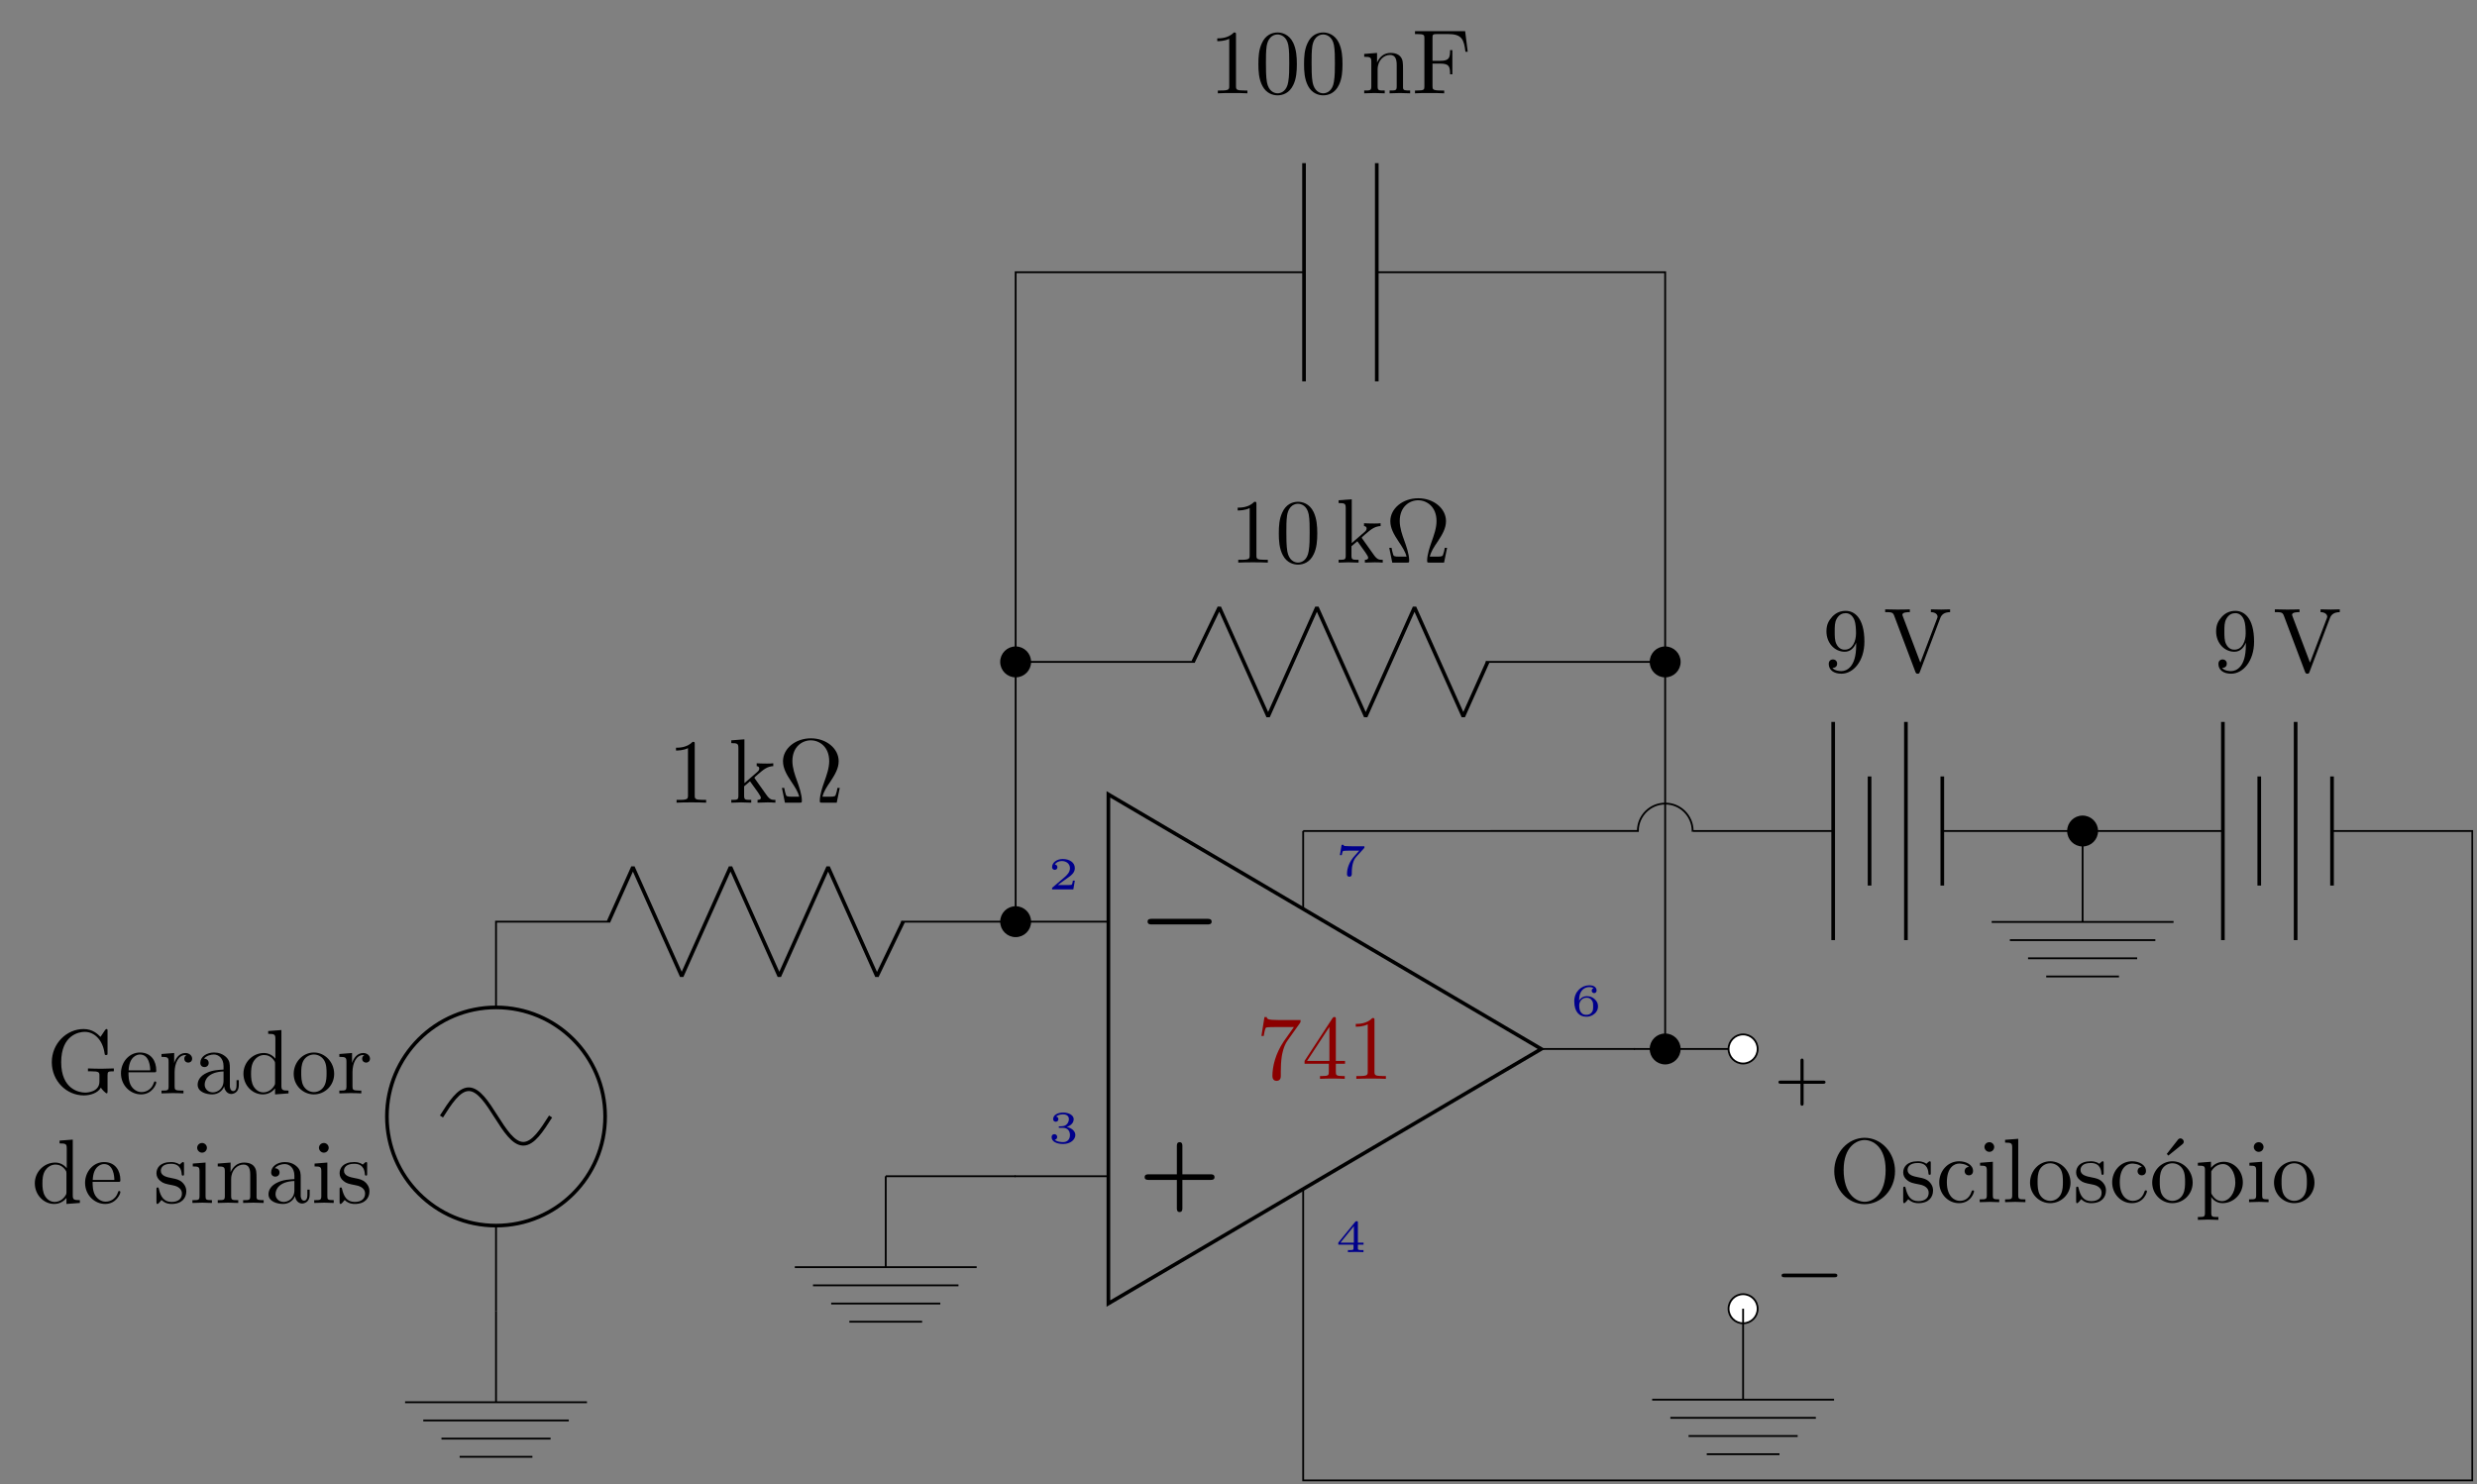 <?xml version="1.0" encoding="UTF-8"?>
<svg xmlns="http://www.w3.org/2000/svg" xmlns:xlink="http://www.w3.org/1999/xlink" width="539.431pt" height="323.319pt" viewBox="0 0 539.431 323.319" version="1.2">
<rect x="0" y="0" width="539.431" height="323.319" fill="#808080" stroke="none"/>
<defs>
<g>
<symbol overflow="visible" id="glyph0-0">
<path style="stroke:none;" d=""/>
</symbol>
<symbol overflow="visible" id="glyph0-1">
<path style="stroke:none;" d="M 15.859 -4.969 C 15.859 -5.594 15.281 -5.594 14.953 -5.594 L 2.797 -5.594 C 2.5 -5.594 1.906 -5.594 1.906 -5 C 1.906 -4.375 2.484 -4.375 2.797 -4.375 L 14.953 -4.375 C 15.25 -4.375 15.859 -4.375 15.859 -4.969 Z M 15.859 -4.969 "/>
</symbol>
<symbol overflow="visible" id="glyph1-0">
<path style="stroke:none;" d=""/>
</symbol>
<symbol overflow="visible" id="glyph1-1">
<path style="stroke:none;" d="M 16.484 -4.969 C 16.484 -5.594 15.906 -5.594 15.641 -5.594 L 9.484 -5.594 L 9.484 -11.75 C 9.484 -12 9.484 -12.594 8.891 -12.594 C 8.281 -12.594 8.281 -12.016 8.281 -11.75 L 8.281 -5.594 L 2.125 -5.594 C 1.844 -5.594 1.266 -5.594 1.266 -4.969 C 1.266 -4.375 1.875 -4.375 2.125 -4.375 L 8.281 -4.375 L 8.281 1.797 C 8.281 2.031 8.281 2.625 8.875 2.625 C 9.484 2.625 9.484 2.047 9.484 1.797 L 9.484 -4.375 L 15.641 -4.375 C 15.891 -4.375 16.484 -4.375 16.484 -4.969 Z M 16.484 -4.969 "/>
</symbol>
<symbol overflow="visible" id="glyph2-0">
<path style="stroke:none;" d=""/>
</symbol>
<symbol overflow="visible" id="glyph2-1">
<path style="stroke:none;" d="M 8.328 0 L 8.328 -0.609 L 7.703 -0.609 C 5.906 -0.609 5.844 -0.828 5.844 -1.578 L 5.844 -12.734 C 5.844 -13.203 5.844 -13.25 5.391 -13.25 C 4.156 -11.969 2.406 -11.969 1.766 -11.969 L 1.766 -11.359 C 2.172 -11.359 3.344 -11.359 4.375 -11.875 L 4.375 -1.578 C 4.375 -0.859 4.312 -0.609 2.531 -0.609 L 1.891 -0.609 L 1.891 0 C 2.578 -0.062 4.312 -0.062 5.109 -0.062 C 5.906 -0.062 7.641 -0.062 8.328 0 Z M 8.328 0 "/>
</symbol>
<symbol overflow="visible" id="glyph2-2">
<path style="stroke:none;" d="M 10.172 0 L 10.172 -0.609 C 9.422 -0.609 8.984 -0.609 8.234 -1.672 L 5.703 -5.234 C 5.688 -5.266 5.594 -5.391 5.594 -5.453 C 5.594 -5.531 7 -6.719 7.203 -6.875 C 8.453 -7.891 9.281 -7.938 9.703 -7.953 L 9.703 -8.578 C 9.125 -8.516 8.875 -8.516 8.312 -8.516 C 7.594 -8.516 6.359 -8.547 6.094 -8.578 L 6.094 -7.953 C 6.469 -7.938 6.656 -7.719 6.656 -7.453 C 6.656 -7.062 6.391 -6.828 6.219 -6.688 L 3.422 -4.25 L 3.422 -13.797 L 0.562 -13.578 L 0.562 -12.969 C 1.953 -12.969 2.109 -12.828 2.109 -11.859 L 2.109 -1.516 C 2.109 -0.609 1.891 -0.609 0.562 -0.609 L 0.562 0 L 2.719 -0.062 L 4.906 0 L 4.906 -0.609 C 3.578 -0.609 3.359 -0.609 3.359 -1.516 L 3.359 -3.562 L 4.641 -4.656 C 6.172 -2.547 7 -1.438 7 -1.078 C 7 -0.703 6.656 -0.609 6.281 -0.609 L 6.281 0 L 8.438 -0.062 C 9.016 -0.062 9.594 -0.047 10.172 0 Z M 10.172 0 "/>
</symbol>
<symbol overflow="visible" id="glyph2-3">
<path style="stroke:none;" d="M 13.469 -3.219 L 12.969 -3.219 C 12.875 -2.703 12.797 -2.25 12.609 -1.766 C 12.516 -1.453 12.453 -1.297 11.297 -1.297 L 9.703 -1.297 C 9.969 -2.406 10.578 -3.359 11.484 -4.672 C 12.406 -6.094 13.234 -7.453 13.234 -9.031 C 13.234 -11.797 10.547 -14.016 7.188 -14.016 C 3.766 -14.016 1.109 -11.75 1.109 -9.031 C 1.109 -7.453 1.922 -6.094 2.859 -4.672 C 3.734 -3.359 4.375 -2.406 4.641 -1.297 L 3.047 -1.297 C 1.891 -1.297 1.828 -1.453 1.734 -1.75 C 1.578 -2.203 1.469 -2.719 1.375 -3.219 L 0.875 -3.219 L 1.531 0 L 4.719 0 C 5.156 0 5.219 0 5.219 -0.422 C 5.219 -1.812 4.594 -3.562 4.141 -4.828 C 3.719 -5.984 3.156 -7.562 3.156 -9.047 C 3.156 -12.234 5.344 -13.578 7.156 -13.578 C 9.062 -13.578 11.172 -12.156 11.172 -9.047 C 11.172 -7.562 10.641 -6.047 10.062 -4.422 C 9.766 -3.578 9.125 -1.797 9.125 -0.422 C 9.125 0 9.188 0 9.641 0 L 12.812 0 Z M 13.469 -3.219 "/>
</symbol>
<symbol overflow="visible" id="glyph2-4">
<path style="stroke:none;" d="M 9.156 -6.359 C 9.156 -7.953 9.047 -9.547 8.359 -11.016 C 7.438 -12.922 5.812 -13.25 4.969 -13.25 C 3.781 -13.25 2.328 -12.734 1.516 -10.875 C 0.875 -9.5 0.781 -7.953 0.781 -6.359 C 0.781 -4.875 0.859 -3.078 1.672 -1.578 C 2.531 0.047 3.984 0.438 4.953 0.438 C 6.031 0.438 7.531 0.016 8.406 -1.875 C 9.047 -3.234 9.156 -4.797 9.156 -6.359 Z M 7.5 -6.609 C 7.5 -5.109 7.5 -3.766 7.281 -2.484 C 6.984 -0.594 5.844 0 4.953 0 C 4.172 0 3 -0.5 2.641 -2.406 C 2.422 -3.594 2.422 -5.438 2.422 -6.609 C 2.422 -7.875 2.422 -9.188 2.578 -10.266 C 2.969 -12.625 4.453 -12.812 4.953 -12.812 C 5.609 -12.812 6.922 -12.453 7.297 -10.484 C 7.5 -9.375 7.5 -7.859 7.5 -6.609 Z M 7.5 -6.609 "/>
</symbol>
<symbol overflow="visible" id="glyph2-5">
<path style="stroke:none;" d="M 10.641 0 L 10.641 -0.609 C 9.609 -0.609 9.109 -0.609 9.094 -1.219 L 9.094 -5.016 C 9.094 -6.719 9.094 -7.344 8.469 -8.062 C 8.188 -8.391 7.531 -8.797 6.391 -8.797 C 4.938 -8.797 4 -7.938 3.438 -6.703 L 3.438 -8.797 L 0.641 -8.578 L 0.641 -7.953 C 2.031 -7.953 2.188 -7.812 2.188 -6.844 L 2.188 -1.516 C 2.188 -0.609 1.969 -0.609 0.641 -0.609 L 0.641 0 L 2.891 -0.062 L 5.109 0 L 5.109 -0.609 C 3.781 -0.609 3.562 -0.609 3.562 -1.516 L 3.562 -5.172 C 3.562 -7.234 4.969 -8.359 6.25 -8.359 C 7.5 -8.359 7.719 -7.281 7.719 -6.141 L 7.719 -1.516 C 7.719 -0.609 7.5 -0.609 6.172 -0.609 L 6.172 0 L 8.406 -0.062 Z M 10.641 0 "/>
</symbol>
<symbol overflow="visible" id="glyph2-6">
<path style="stroke:none;" d="M 12.141 -9.047 L 11.578 -13.531 L 0.656 -13.531 L 0.656 -12.906 L 1.141 -12.906 C 2.672 -12.906 2.703 -12.688 2.703 -11.969 L 2.703 -1.547 C 2.703 -0.828 2.672 -0.609 1.141 -0.609 L 0.656 -0.609 L 0.656 0 C 1.359 -0.062 2.906 -0.062 3.688 -0.062 C 4.5 -0.062 6.312 -0.062 7.016 0 L 7.016 -0.609 L 6.359 -0.609 C 4.469 -0.609 4.469 -0.875 4.469 -1.578 L 4.469 -6.469 L 6.188 -6.469 C 8.094 -6.469 8.297 -5.828 8.297 -4.141 L 8.797 -4.141 L 8.797 -9.406 L 8.297 -9.406 C 8.297 -7.734 8.094 -7.078 6.188 -7.078 L 4.469 -7.078 L 4.469 -12.109 C 4.469 -12.766 4.516 -12.906 5.453 -12.906 L 7.844 -12.906 C 10.828 -12.906 11.312 -11.797 11.641 -9.047 Z M 12.141 -9.047 "/>
</symbol>
<symbol overflow="visible" id="glyph2-7">
<path style="stroke:none;" d="M 9.094 -6.547 C 9.094 -11.891 6.797 -13.25 5.031 -13.25 C 3.938 -13.25 2.969 -12.891 2.109 -12 C 1.297 -11.094 0.828 -10.266 0.828 -8.766 C 0.828 -6.281 2.578 -4.344 4.812 -4.344 C 6.031 -4.344 6.844 -5.172 7.297 -6.328 L 7.297 -5.688 C 7.297 -1.031 5.234 -0.125 4.078 -0.125 C 3.734 -0.125 2.672 -0.156 2.125 -0.828 C 3 -0.828 3.156 -1.406 3.156 -1.75 C 3.156 -2.359 2.688 -2.672 2.25 -2.672 C 1.922 -2.672 1.328 -2.484 1.328 -1.703 C 1.328 -0.375 2.406 0.438 4.094 0.438 C 6.656 0.438 9.094 -2.266 9.094 -6.547 Z M 7.266 -8.375 C 7.266 -6.719 6.578 -4.797 4.828 -4.797 C 4.516 -4.797 3.594 -4.797 2.984 -6.047 C 2.625 -6.781 2.625 -7.781 2.625 -8.75 C 2.625 -9.828 2.625 -10.766 3.047 -11.5 C 3.578 -12.484 4.344 -12.75 5.031 -12.75 C 5.953 -12.75 6.609 -12.078 6.938 -11.172 C 7.188 -10.547 7.266 -9.281 7.266 -8.375 Z M 7.266 -8.375 "/>
</symbol>
<symbol overflow="visible" id="glyph2-8">
<path style="stroke:none;" d="M 14.516 -12.969 L 14.516 -13.578 C 13.906 -13.547 13.109 -13.531 12.594 -13.531 L 10.328 -13.578 L 10.328 -12.969 C 11.359 -12.953 11.781 -12.438 11.781 -11.969 C 11.781 -11.812 11.719 -11.703 11.672 -11.578 L 8.031 -1.984 L 4.234 -12.031 C 4.125 -12.312 4.125 -12.391 4.125 -12.391 C 4.125 -12.969 5.25 -12.969 5.75 -12.969 L 5.75 -13.578 C 5.031 -13.531 3.656 -13.531 2.906 -13.531 L 0.375 -13.578 L 0.375 -12.969 C 1.672 -12.969 2.047 -12.969 2.328 -12.219 L 6.938 0 C 7.078 0.375 7.188 0.438 7.438 0.438 C 7.781 0.438 7.812 0.344 7.922 0.062 L 12.359 -11.641 C 12.625 -12.375 13.172 -12.953 14.516 -12.969 Z M 14.516 -12.969 "/>
</symbol>
<symbol overflow="visible" id="glyph3-0">
<path style="stroke:none;" d=""/>
</symbol>
<symbol overflow="visible" id="glyph3-1">
<path style="stroke:none;" d="M 14.625 -4.812 L 14.625 -5.438 L 12.188 -5.375 C 11.391 -5.375 9.703 -5.375 8.984 -5.438 L 8.984 -4.812 L 9.625 -4.812 C 11.422 -4.812 11.484 -4.594 11.484 -3.859 L 11.484 -2.578 C 11.484 -0.359 8.953 -0.172 8.391 -0.172 C 7.094 -0.172 3.156 -0.875 3.156 -6.797 C 3.156 -12.75 7.078 -13.406 8.281 -13.406 C 10.406 -13.406 12.219 -11.609 12.609 -8.688 C 12.656 -8.406 12.656 -8.359 12.922 -8.359 C 13.25 -8.359 13.25 -8.406 13.25 -8.828 L 13.25 -13.547 C 13.25 -13.891 13.25 -14.016 13.031 -14.016 C 12.953 -14.016 12.875 -14.016 12.703 -13.781 L 11.719 -12.312 C 11.078 -12.953 10 -14.016 8.031 -14.016 C 4.344 -14.016 1.109 -10.875 1.109 -6.797 C 1.109 -2.719 4.297 0.438 8.078 0.438 C 9.531 0.438 11.125 -0.078 11.797 -1.25 C 12.047 -0.812 12.844 -0.016 13.062 -0.016 C 13.25 -0.016 13.25 -0.172 13.25 -0.484 L 13.25 -3.938 C 13.25 -4.719 13.328 -4.812 14.625 -4.812 Z M 14.625 -4.812 "/>
</symbol>
<symbol overflow="visible" id="glyph3-2">
<path style="stroke:none;" d="M 8.25 -2.359 C 8.25 -2.562 8.094 -2.609 8 -2.609 C 7.812 -2.609 7.781 -2.484 7.734 -2.328 C 7.047 -0.281 5.25 -0.281 5.047 -0.281 C 4.062 -0.281 3.266 -0.875 2.797 -1.609 C 2.203 -2.562 2.203 -3.875 2.203 -4.594 L 7.75 -4.594 C 8.188 -4.594 8.25 -4.594 8.25 -5.016 C 8.25 -6.984 7.188 -8.906 4.688 -8.906 C 2.391 -8.906 0.562 -6.859 0.562 -4.375 C 0.562 -1.703 2.641 0.219 4.938 0.219 C 7.359 0.219 8.25 -1.984 8.25 -2.359 Z M 6.938 -5.016 L 2.234 -5.016 C 2.344 -7.969 4.016 -8.469 4.688 -8.469 C 6.75 -8.469 6.938 -5.781 6.938 -5.016 Z M 6.938 -5.016 "/>
</symbol>
<symbol overflow="visible" id="glyph3-3">
<path style="stroke:none;" d="M 7.234 -7.578 C 7.234 -8.219 6.625 -8.797 5.766 -8.797 C 4.312 -8.797 3.594 -7.453 3.328 -6.609 L 3.328 -8.797 L 0.562 -8.578 L 0.562 -7.953 C 1.953 -7.953 2.109 -7.812 2.109 -6.844 L 2.109 -1.516 C 2.109 -0.609 1.891 -0.609 0.562 -0.609 L 0.562 0 L 2.828 -0.062 C 3.625 -0.062 4.562 -0.062 5.344 0 L 5.344 -0.609 L 4.938 -0.609 C 3.469 -0.609 3.422 -0.828 3.422 -1.547 L 3.422 -4.609 C 3.422 -6.578 4.25 -8.359 5.766 -8.359 C 5.906 -8.359 5.953 -8.359 5.984 -8.328 C 5.922 -8.312 5.531 -8.078 5.531 -7.562 C 5.531 -7 5.953 -6.703 6.391 -6.703 C 6.75 -6.703 7.234 -6.938 7.234 -7.578 Z M 7.234 -7.578 "/>
</symbol>
<symbol overflow="visible" id="glyph3-4">
<path style="stroke:none;" d="M 9.609 -1.766 L 9.609 -2.891 L 9.109 -2.891 L 9.109 -1.766 C 9.109 -0.609 8.609 -0.5 8.391 -0.5 C 7.734 -0.5 7.656 -1.391 7.656 -1.484 L 7.656 -5.469 C 7.656 -6.312 7.656 -7.078 6.938 -7.812 C 6.172 -8.594 5.172 -8.906 4.219 -8.906 C 2.578 -8.906 1.219 -7.969 1.219 -6.656 C 1.219 -6.062 1.609 -5.734 2.125 -5.734 C 2.688 -5.734 3.047 -6.125 3.047 -6.641 C 3.047 -6.875 2.938 -7.531 2.031 -7.562 C 2.562 -8.25 3.547 -8.469 4.172 -8.469 C 5.156 -8.469 6.281 -7.703 6.281 -5.922 L 6.281 -5.188 C 5.266 -5.125 3.875 -5.078 2.625 -4.469 C 1.141 -3.797 0.641 -2.766 0.641 -1.891 C 0.641 -0.281 2.562 0.219 3.812 0.219 C 5.125 0.219 6.047 -0.578 6.422 -1.516 C 6.5 -0.719 7.047 0.125 7.969 0.125 C 8.391 0.125 9.609 -0.156 9.609 -1.766 Z M 6.281 -2.781 C 6.281 -0.891 4.859 -0.219 3.953 -0.219 C 2.984 -0.219 2.172 -0.922 2.172 -1.906 C 2.172 -3 3 -4.656 6.281 -4.781 Z M 6.281 -2.781 "/>
</symbol>
<symbol overflow="visible" id="glyph3-5">
<path style="stroke:none;" d="M 10.484 0 L 10.484 -0.609 C 9.094 -0.609 8.938 -0.75 8.938 -1.734 L 8.938 -13.797 L 6.062 -13.578 L 6.062 -12.969 C 7.453 -12.969 7.625 -12.828 7.625 -11.859 L 7.625 -7.562 C 7.047 -8.281 6.188 -8.797 5.109 -8.797 C 2.766 -8.797 0.672 -6.844 0.672 -4.281 C 0.672 -1.75 2.625 0.219 4.891 0.219 C 6.172 0.219 7.062 -0.453 7.562 -1.094 L 7.562 0.219 Z M 7.562 -2.344 C 7.562 -1.984 7.562 -1.953 7.344 -1.609 C 6.75 -0.656 5.844 -0.219 5 -0.219 C 4.094 -0.219 3.375 -0.734 2.906 -1.484 C 2.391 -2.312 2.328 -3.438 2.328 -4.25 C 2.328 -5 2.359 -6.188 2.938 -7.078 C 3.359 -7.703 4.125 -8.359 5.188 -8.359 C 5.891 -8.359 6.719 -8.062 7.344 -7.156 C 7.562 -6.828 7.562 -6.781 7.562 -6.422 Z M 7.562 -2.344 "/>
</symbol>
<symbol overflow="visible" id="glyph3-6">
<path style="stroke:none;" d="M 9.375 -4.25 C 9.375 -6.797 7.375 -8.906 4.969 -8.906 C 2.484 -8.906 0.562 -6.75 0.562 -4.25 C 0.562 -1.688 2.625 0.219 4.953 0.219 C 7.359 0.219 9.375 -1.734 9.375 -4.25 Z M 7.719 -4.422 C 7.719 -3.703 7.719 -2.625 7.281 -1.75 C 6.844 -0.859 5.969 -0.281 4.969 -0.281 C 4.125 -0.281 3.234 -0.703 2.703 -1.609 C 2.203 -2.484 2.203 -3.703 2.203 -4.422 C 2.203 -5.188 2.203 -6.266 2.688 -7.141 C 3.219 -8.062 4.156 -8.469 4.953 -8.469 C 5.828 -8.469 6.688 -8.031 7.203 -7.188 C 7.719 -6.328 7.719 -5.172 7.719 -4.422 Z M 7.719 -4.422 "/>
</symbol>
<symbol overflow="visible" id="glyph3-7">
<path style="stroke:none;" d="M 7.156 -2.547 C 7.156 -3.594 6.562 -4.203 6.328 -4.438 C 5.672 -5.078 4.891 -5.234 4.062 -5.391 C 2.938 -5.609 1.609 -5.875 1.609 -7.016 C 1.609 -7.719 2.125 -8.531 3.844 -8.531 C 6.031 -8.531 6.125 -6.75 6.172 -6.125 C 6.188 -5.953 6.406 -5.953 6.406 -5.953 C 6.656 -5.953 6.656 -6.047 6.656 -6.422 L 6.656 -8.438 C 6.656 -8.766 6.656 -8.906 6.438 -8.906 C 6.344 -8.906 6.312 -8.906 6.047 -8.672 C 5.984 -8.594 5.781 -8.406 5.703 -8.359 C 4.953 -8.906 4.141 -8.906 3.844 -8.906 C 1.406 -8.906 0.656 -7.578 0.656 -6.469 C 0.656 -5.766 0.969 -5.219 1.516 -4.781 C 2.141 -4.25 2.703 -4.141 4.141 -3.859 C 4.578 -3.781 6.203 -3.469 6.203 -2.031 C 6.203 -1.016 5.516 -0.219 3.953 -0.219 C 2.281 -0.219 1.578 -1.359 1.188 -3.047 C 1.141 -3.297 1.109 -3.375 0.922 -3.375 C 0.656 -3.375 0.656 -3.234 0.656 -2.891 L 0.656 -0.266 C 0.656 0.078 0.656 0.219 0.875 0.219 C 0.969 0.219 1 0.203 1.375 -0.172 C 1.406 -0.219 1.406 -0.266 1.766 -0.641 C 2.641 0.203 3.547 0.219 3.953 0.219 C 6.25 0.219 7.156 -1.109 7.156 -2.547 Z M 7.156 -2.547 "/>
</symbol>
<symbol overflow="visible" id="glyph3-8">
<path style="stroke:none;" d="M 4.906 0 L 4.906 -0.609 C 3.594 -0.609 3.516 -0.719 3.516 -1.484 L 3.516 -8.797 L 0.734 -8.578 L 0.734 -7.953 C 2.031 -7.953 2.203 -7.844 2.203 -6.859 L 2.203 -1.516 C 2.203 -0.609 1.984 -0.609 0.656 -0.609 L 0.656 0 L 2.844 -0.062 C 3.547 -0.062 4.234 -0.016 4.906 0 Z M 3.812 -12.016 C 3.812 -12.547 3.359 -13.062 2.766 -13.062 C 2.094 -13.062 1.688 -12.516 1.688 -12.016 C 1.688 -11.484 2.141 -10.953 2.75 -10.953 C 3.422 -10.953 3.812 -11.516 3.812 -12.016 Z M 3.812 -12.016 "/>
</symbol>
<symbol overflow="visible" id="glyph3-9">
<path style="stroke:none;" d="M 10.641 0 L 10.641 -0.609 C 9.609 -0.609 9.109 -0.609 9.094 -1.219 L 9.094 -5.016 C 9.094 -6.719 9.094 -7.344 8.469 -8.062 C 8.188 -8.391 7.531 -8.797 6.391 -8.797 C 4.938 -8.797 4 -7.938 3.438 -6.703 L 3.438 -8.797 L 0.641 -8.578 L 0.641 -7.953 C 2.031 -7.953 2.188 -7.812 2.188 -6.844 L 2.188 -1.516 C 2.188 -0.609 1.969 -0.609 0.641 -0.609 L 0.641 0 L 2.891 -0.062 L 5.109 0 L 5.109 -0.609 C 3.781 -0.609 3.562 -0.609 3.562 -1.516 L 3.562 -5.172 C 3.562 -7.234 4.969 -8.359 6.25 -8.359 C 7.5 -8.359 7.719 -7.281 7.719 -6.141 L 7.719 -1.516 C 7.719 -0.609 7.5 -0.609 6.172 -0.609 L 6.172 0 L 8.406 -0.062 Z M 10.641 0 "/>
</symbol>
<symbol overflow="visible" id="glyph3-10">
<path style="stroke:none;" d="M 14.344 -6.75 C 14.344 -10.797 11.344 -14.016 7.719 -14.016 C 4.156 -14.016 1.109 -10.844 1.109 -6.75 C 1.109 -2.672 4.172 0.438 7.719 0.438 C 11.344 0.438 14.344 -2.719 14.344 -6.75 Z M 12.297 -7.016 C 12.297 -1.75 9.562 -0.078 7.734 -0.078 C 5.828 -0.078 3.156 -1.828 3.156 -7.016 C 3.156 -12.172 6.062 -13.531 7.719 -13.531 C 9.453 -13.531 12.297 -12.109 12.297 -7.016 Z M 12.297 -7.016 "/>
</symbol>
<symbol overflow="visible" id="glyph3-11">
<path style="stroke:none;" d="M 8.25 -2.359 C 8.25 -2.562 8.062 -2.562 8 -2.562 C 7.812 -2.562 7.781 -2.484 7.734 -2.359 C 7.156 -0.516 5.875 -0.281 5.125 -0.281 C 4.078 -0.281 2.328 -1.141 2.328 -4.344 C 2.328 -7.578 3.953 -8.406 5.016 -8.406 C 5.188 -8.406 6.438 -8.391 7.141 -7.672 C 6.328 -7.625 6.203 -7.016 6.203 -6.766 C 6.203 -6.25 6.562 -5.844 7.125 -5.844 C 7.641 -5.844 8.031 -6.188 8.031 -6.781 C 8.031 -8.141 6.531 -8.906 5 -8.906 C 2.5 -8.906 0.672 -6.766 0.672 -4.297 C 0.672 -1.75 2.641 0.219 4.953 0.219 C 7.625 0.219 8.25 -2.172 8.25 -2.359 Z M 8.25 -2.359 "/>
</symbol>
<symbol overflow="visible" id="glyph3-12">
<path style="stroke:none;" d="M 5.078 0 L 5.078 -0.609 C 3.734 -0.609 3.516 -0.609 3.516 -1.516 L 3.516 -13.797 L 0.656 -13.578 L 0.656 -12.969 C 2.047 -12.969 2.203 -12.828 2.203 -11.859 L 2.203 -1.516 C 2.203 -0.609 1.984 -0.609 0.656 -0.609 L 0.656 0 L 2.859 -0.062 Z M 5.078 0 "/>
</symbol>
<symbol overflow="visible" id="glyph3-13">
<path style="stroke:none;" d="M 9.375 -4.25 C 9.375 -6.797 7.375 -8.906 4.969 -8.906 C 2.484 -8.906 0.562 -6.75 0.562 -4.25 C 0.562 -1.688 2.625 0.219 4.953 0.219 C 7.359 0.219 9.375 -1.734 9.375 -4.25 Z M 7.719 -4.422 C 7.719 -3.703 7.719 -2.625 7.281 -1.75 C 6.844 -0.859 5.969 -0.281 4.969 -0.281 C 4.125 -0.281 3.234 -0.703 2.703 -1.609 C 2.203 -2.484 2.203 -3.703 2.203 -4.422 C 2.203 -5.188 2.203 -6.266 2.688 -7.141 C 3.219 -8.062 4.156 -8.469 4.953 -8.469 C 5.828 -8.469 6.688 -8.031 7.203 -7.188 C 7.719 -6.328 7.719 -5.172 7.719 -4.422 Z M 7.438 -13.172 C 7.438 -13.531 7.078 -13.891 6.719 -13.891 C 6.422 -13.891 6.203 -13.672 6.125 -13.547 L 3.734 -10.5 L 4.078 -10.141 L 7.094 -12.578 C 7.281 -12.703 7.438 -12.922 7.438 -13.172 Z M 7.438 -13.172 "/>
</symbol>
<symbol overflow="visible" id="glyph3-14">
<path style="stroke:none;" d="M 10.359 -4.297 C 10.359 -6.828 8.438 -8.797 6.203 -8.797 C 4.656 -8.797 3.812 -7.922 3.422 -7.484 L 3.422 -8.797 L 0.562 -8.578 L 0.562 -7.953 C 1.969 -7.953 2.109 -7.844 2.109 -6.969 L 2.109 2.344 C 2.109 3.234 1.891 3.234 0.562 3.234 L 0.562 3.859 L 2.781 3.797 L 5.031 3.859 L 5.031 3.234 C 3.703 3.234 3.484 3.234 3.484 2.344 L 3.484 -1.172 C 3.578 -0.859 4.422 0.219 5.922 0.219 C 8.297 0.219 10.359 -1.734 10.359 -4.297 Z M 8.719 -4.297 C 8.719 -1.891 7.312 -0.219 5.844 -0.219 C 5.047 -0.219 4.297 -0.609 3.766 -1.438 C 3.484 -1.844 3.484 -1.875 3.484 -2.266 L 3.484 -6.703 C 4.062 -7.719 5.031 -8.297 6.047 -8.297 C 7.5 -8.297 8.719 -6.547 8.719 -4.297 Z M 8.719 -4.297 "/>
</symbol>
<symbol overflow="visible" id="glyph3-15">
<path style="stroke:none;" d="M 9.641 -12.812 L 4.812 -12.812 C 2.391 -12.812 2.344 -13.062 2.266 -13.453 L 1.766 -13.453 L 1.109 -9.344 L 1.609 -9.344 C 1.672 -9.672 1.844 -10.922 2.109 -11.156 C 2.25 -11.281 3.797 -11.281 4.062 -11.281 L 8.172 -11.281 L 5.953 -8.141 C 4.156 -5.453 3.5 -2.688 3.5 -0.656 C 3.5 -0.453 3.5 0.438 4.422 0.438 C 5.328 0.438 5.328 -0.453 5.328 -0.656 L 5.328 -1.672 C 5.328 -2.766 5.391 -3.859 5.547 -4.938 C 5.625 -5.391 5.906 -7.094 6.781 -8.328 L 9.469 -12.109 C 9.641 -12.359 9.641 -12.391 9.641 -12.812 Z M 9.641 -12.812 "/>
</symbol>
<symbol overflow="visible" id="glyph3-16">
<path style="stroke:none;" d="M 9.375 -3.281 L 9.375 -3.906 L 7.375 -3.906 L 7.375 -12.953 C 7.375 -13.344 7.375 -13.469 7.062 -13.469 C 6.875 -13.469 6.828 -13.469 6.656 -13.234 L 0.562 -3.906 L 0.562 -3.281 L 5.844 -3.281 L 5.844 -1.547 C 5.844 -0.828 5.812 -0.609 4.344 -0.609 L 3.922 -0.609 L 3.922 0 C 4.734 -0.062 5.766 -0.062 6.609 -0.062 C 7.438 -0.062 8.5 -0.062 9.312 0 L 9.312 -0.609 L 8.891 -0.609 C 7.422 -0.609 7.375 -0.828 7.375 -1.547 L 7.375 -3.281 Z M 5.969 -3.906 L 1.109 -3.906 L 5.969 -11.312 Z M 5.969 -3.906 "/>
</symbol>
<symbol overflow="visible" id="glyph3-17">
<path style="stroke:none;" d="M 8.328 0 L 8.328 -0.609 L 7.703 -0.609 C 5.906 -0.609 5.844 -0.828 5.844 -1.578 L 5.844 -12.734 C 5.844 -13.203 5.844 -13.25 5.391 -13.25 C 4.156 -11.969 2.406 -11.969 1.766 -11.969 L 1.766 -11.359 C 2.172 -11.359 3.344 -11.359 4.375 -11.875 L 4.375 -1.578 C 4.375 -0.859 4.312 -0.609 2.531 -0.609 L 1.891 -0.609 L 1.891 0 C 2.578 -0.062 4.312 -0.062 5.109 -0.062 C 5.906 -0.062 7.641 -0.062 8.328 0 Z M 8.328 0 "/>
</symbol>
<symbol overflow="visible" id="glyph4-0">
<path style="stroke:none;" d=""/>
</symbol>
<symbol overflow="visible" id="glyph4-1">
<path style="stroke:none;" d="M 11.219 -3.484 C 11.219 -3.828 10.906 -3.828 10.703 -3.828 L 6.453 -3.828 L 6.453 -8.109 C 6.453 -8.281 6.453 -8.625 6.109 -8.625 C 5.766 -8.625 5.766 -8.297 5.766 -8.109 L 5.766 -3.828 L 1.484 -3.828 C 1.312 -3.828 0.969 -3.828 0.969 -3.5 C 0.969 -3.141 1.297 -3.141 1.484 -3.141 L 5.766 -3.141 L 5.766 1.125 C 5.766 1.312 5.766 1.641 6.094 1.641 C 6.453 1.641 6.453 1.328 6.453 1.125 L 6.453 -3.141 L 10.703 -3.141 C 10.891 -3.141 11.219 -3.141 11.219 -3.484 Z M 11.219 -3.484 "/>
</symbol>
<symbol overflow="visible" id="glyph5-0">
<path style="stroke:none;" d=""/>
</symbol>
<symbol overflow="visible" id="glyph5-1">
<path style="stroke:none;" d="M 13.797 -4.969 C 13.797 -5.375 13.422 -5.375 13.141 -5.375 L 2.312 -5.375 C 2.031 -5.375 1.656 -5.375 1.656 -4.969 C 1.656 -4.578 2.031 -4.578 2.312 -4.578 L 13.141 -4.578 C 13.422 -4.578 13.797 -4.578 13.797 -4.969 Z M 13.797 -4.969 "/>
</symbol>
<symbol overflow="visible" id="glyph6-0">
<path style="stroke:none;" d=""/>
</symbol>
<symbol overflow="visible" id="glyph6-1">
<path style="stroke:none;" d="M 6.312 -6.125 L 6.312 -6.406 L 3.906 -6.406 C 3.641 -6.406 2.203 -6.438 2.016 -6.469 C 1.781 -6.516 1.781 -6.625 1.766 -6.719 L 1.344 -6.719 L 0.969 -4.484 L 1.375 -4.484 C 1.406 -4.625 1.516 -5.281 1.672 -5.391 C 1.734 -5.438 2.672 -5.453 2.828 -5.453 L 5.188 -5.453 C 4.766 -4.953 4.234 -4.422 3.844 -3.938 C 2.656 -2.422 2.516 -1 2.516 -0.391 C 2.516 0.156 2.859 0.219 3.047 0.219 C 3.562 0.219 3.562 -0.281 3.562 -0.406 L 3.562 -0.609 C 3.562 -2.375 3.938 -3.469 4.547 -4.125 L 6.219 -5.969 C 6.297 -6.047 6.297 -6.078 6.312 -6.125 Z M 6.312 -6.125 "/>
</symbol>
<symbol overflow="visible" id="glyph6-2">
<path style="stroke:none;" d="M 6.125 -1.625 L 6.125 -2.062 L 4.891 -2.062 L 4.891 -6.422 C 4.891 -6.672 4.875 -6.734 4.625 -6.734 C 4.422 -6.734 4.406 -6.719 4.297 -6.578 L 0.625 -2.062 L 0.625 -1.625 L 3.938 -1.625 L 3.938 -0.844 C 3.938 -0.531 3.938 -0.438 3.078 -0.438 L 2.719 -0.438 L 2.719 0 L 4.406 -0.047 L 6.109 0 L 6.109 -0.438 L 5.75 -0.438 C 4.891 -0.438 4.891 -0.531 4.891 -0.844 L 4.891 -1.625 Z M 4.016 -2.062 L 1.094 -2.062 L 4.016 -5.656 Z M 4.016 -2.062 "/>
</symbol>
<symbol overflow="visible" id="glyph6-3">
<path style="stroke:none;" d="M 5.969 -1.734 C 5.969 -2.547 5.234 -3.234 4.109 -3.5 C 5.297 -3.891 5.609 -4.641 5.609 -5.203 C 5.609 -6.016 4.594 -6.625 3.344 -6.625 C 2.125 -6.625 1.141 -6.109 1.141 -5.203 C 1.141 -4.734 1.516 -4.625 1.703 -4.625 C 2 -4.625 2.281 -4.828 2.281 -5.188 C 2.281 -5.422 2.156 -5.688 1.797 -5.75 C 2.219 -6.219 3.109 -6.234 3.312 -6.234 C 4.047 -6.234 4.562 -5.875 4.562 -5.203 C 4.562 -4.625 4.188 -3.719 3.141 -3.656 C 2.859 -3.641 2.828 -3.641 2.562 -3.625 C 2.453 -3.625 2.344 -3.609 2.344 -3.453 C 2.344 -3.297 2.438 -3.297 2.625 -3.297 L 3.281 -3.297 C 4.188 -3.297 4.797 -2.719 4.797 -1.734 C 4.797 -0.719 4.172 -0.188 3.297 -0.188 C 3.188 -0.188 2 -0.188 1.484 -0.703 C 1.891 -0.766 2.016 -1.078 2.016 -1.312 C 2.016 -1.672 1.734 -1.922 1.406 -1.922 C 1.094 -1.922 0.797 -1.703 0.797 -1.297 C 0.797 -0.266 1.969 0.219 3.312 0.219 C 4.953 0.219 5.969 -0.766 5.969 -1.734 Z M 5.969 -1.734 "/>
</symbol>
<symbol overflow="visible" id="glyph6-4">
<path style="stroke:none;" d="M 5.859 -1.922 L 5.438 -1.922 C 5.406 -1.734 5.312 -1.109 5.141 -1.016 C 5.062 -0.953 4.234 -0.953 4.078 -0.953 L 2.141 -0.953 C 2.797 -1.438 3.531 -2 4.125 -2.391 C 5.016 -3.016 5.859 -3.594 5.859 -4.641 C 5.859 -5.906 4.656 -6.625 3.234 -6.625 C 1.891 -6.625 0.906 -5.844 0.906 -4.875 C 0.906 -4.359 1.344 -4.266 1.484 -4.266 C 1.75 -4.266 2.062 -4.438 2.062 -4.844 C 2.062 -5.203 1.812 -5.406 1.5 -5.438 C 1.781 -5.891 2.359 -6.188 3.016 -6.188 C 3.984 -6.188 4.797 -5.609 4.797 -4.625 C 4.797 -3.797 4.219 -3.156 3.453 -2.516 L 1.031 -0.453 C 0.922 -0.375 0.922 -0.375 0.906 -0.297 L 0.906 0 L 5.531 0 Z M 5.859 -1.922 "/>
</symbol>
<symbol overflow="visible" id="glyph6-5">
<path style="stroke:none;" d="M 5.969 -2.031 C 5.969 -2.641 5.766 -3.125 5.25 -3.594 C 4.812 -3.984 4.359 -4.25 3.484 -4.25 C 2.906 -4.25 2.266 -3.969 1.844 -3.266 C 1.859 -3.719 1.875 -4.5 2.219 -5.141 C 2.516 -5.688 3.156 -6.234 4.078 -6.234 C 4.266 -6.234 4.719 -6.219 5.016 -5.984 C 4.859 -5.938 4.594 -5.797 4.594 -5.453 C 4.594 -5.141 4.844 -4.922 5.125 -4.922 C 5.297 -4.922 5.656 -5.016 5.656 -5.484 C 5.656 -6.016 5.281 -6.625 4.078 -6.625 C 2.359 -6.625 0.797 -5.219 0.797 -3.156 C 0.797 -0.781 1.953 0.219 3.406 0.219 C 4.391 0.219 4.859 -0.156 5.203 -0.422 C 5.828 -0.953 5.969 -1.547 5.969 -2.031 Z M 4.906 -2.047 C 4.906 -1.469 4.906 -1.094 4.594 -0.703 C 4.312 -0.375 3.969 -0.188 3.406 -0.188 C 1.875 -0.188 1.875 -1.844 1.875 -2.25 C 1.875 -3.016 2.422 -3.922 3.469 -3.922 C 3.969 -3.922 4.297 -3.781 4.594 -3.391 C 4.906 -3.016 4.906 -2.609 4.906 -2.047 Z M 4.906 -2.047 "/>
</symbol>
</g>
<clipPath id="clip1">
  <path d="M 283 180 L 538.582 180 L 538.582 322.641 L 283 322.641 Z M 283 180 "/>
</clipPath>
</defs>
<g id="surface1">
<path style="fill:none;stroke-width:0.399;stroke-linecap:butt;stroke-linejoin:miter;stroke:rgb(0%,0%,0%);stroke-opacity:1;stroke-miterlimit:10;" d="M -67.463 -27.778 L -67.863 -27.778 M -67.463 -27.778 L -81.638 -27.778 M -81.638 -27.778 L -95.812 -27.778 M -95.413 -27.778 L -95.812 -27.778 M -67.463 27.78 L -67.863 27.78 M -67.463 27.78 L -92.41 27.78 M -155.907 27.78 L -180.854 27.78 M -180.455 27.78 L -180.854 27.78 L -180.854 27.381 M -180.854 27.78 L -180.854 9.069 M -180.854 -38.551 L -180.854 -57.262 M -180.854 -56.863 L -180.854 -57.262 M -67.463 27.78 L -67.463 84.474 L -67.068 84.474 M -67.463 84.474 L -28.346 84.474 M 35.151 84.474 L 74.268 84.474 M 73.869 84.474 L 74.268 84.474 L 74.268 169.516 L 73.869 169.516 M 74.268 169.516 L 11.339 169.516 M -4.534 169.516 L -67.463 169.516 M -67.068 169.516 L -67.463 169.516 L -67.463 84.474 " transform="matrix(0.998,0,0,-0.998,288.513,228.472)"/>
<g style="fill:rgb(0%,0%,0%);fill-opacity:1;">
  <use xlink:href="#glyph0-1" x="248.009" y="205.722"/>
</g>
<g style="fill:rgb(0%,0%,0%);fill-opacity:1;">
  <use xlink:href="#glyph1-1" x="248.009" y="261.369"/>
</g>
<path style="fill:none;stroke-width:0.399;stroke-linecap:square;stroke-linejoin:miter;stroke:rgb(0%,0%,0%);stroke-opacity:1;stroke-miterlimit:10;" d="M -67.463 27.78 L -47.225 27.78 M -67.463 -27.778 L -47.225 -27.778 M 67.465 -0.001 L 47.227 -0.001 " transform="matrix(0.998,0,0,-0.998,288.513,228.472)"/>
<path style="fill:none;stroke-width:0.797;stroke-linecap:square;stroke-linejoin:miter;stroke:rgb(0%,0%,0%);stroke-opacity:1;stroke-miterlimit:10;" d="M 47.227 -0.001 L -47.225 55.561 L -47.225 -55.559 Z M 47.227 -0.001 " transform="matrix(0.998,0,0,-0.998,288.513,228.472)"/>
<path style="fill:none;stroke-width:0.399;stroke-linecap:butt;stroke-linejoin:miter;stroke:rgb(0%,0%,0%);stroke-opacity:1;stroke-miterlimit:10;" d="M -95.812 -27.778 L -95.812 -47.621 " transform="matrix(0.998,0,0,-0.998,288.513,228.472)"/>
<path style="fill:none;stroke-width:0.399;stroke-linecap:butt;stroke-linejoin:miter;stroke:rgb(0%,0%,0%);stroke-opacity:1;stroke-miterlimit:10;" d="M -115.654 -47.621 L -75.969 -47.621 " transform="matrix(0.998,0,0,-0.998,288.513,228.472)"/>
<path style="fill:none;stroke-width:0.399;stroke-linecap:butt;stroke-linejoin:miter;stroke:rgb(0%,0%,0%);stroke-opacity:1;stroke-miterlimit:10;" d="M -111.685 -51.59 L -79.939 -51.59 M -107.716 -55.559 L -83.908 -55.559 M -103.751 -59.528 L -87.873 -59.528 " transform="matrix(0.998,0,0,-0.998,288.513,228.472)"/>
<path style="fill:none;stroke-width:0.797;stroke-linecap:butt;stroke-linejoin:bevel;stroke:rgb(0%,0%,0%);stroke-opacity:1;stroke-miterlimit:10;" d="M -92.011 27.78 L -97.734 15.872 L -108.385 39.684 L -119.033 15.872 L -129.684 39.684 L -140.331 15.872 L -150.983 39.684 L -156.306 27.78 " transform="matrix(0.998,0,0,-0.998,288.513,228.472)"/>
<path style="fill-rule:nonzero;fill:rgb(0%,0%,0%);fill-opacity:1;stroke-width:0.399;stroke-linecap:butt;stroke-linejoin:miter;stroke:rgb(0%,0%,0%);stroke-opacity:1;stroke-miterlimit:10;" d="M -64.293 27.78 C -64.293 29.534 -65.714 30.955 -67.463 30.955 C -69.217 30.955 -70.638 29.534 -70.638 27.78 C -70.638 26.026 -69.217 24.606 -67.463 24.606 C -65.714 24.606 -64.293 26.026 -64.293 27.78 Z M -64.293 27.78 " transform="matrix(0.998,0,0,-0.998,288.513,228.472)"/>
<g style="fill:rgb(0%,0%,0%);fill-opacity:1;">
  <use xlink:href="#glyph2-1" x="145.452" y="174.828"/>
</g>
<g style="fill:rgb(0%,0%,0%);fill-opacity:1;">
  <use xlink:href="#glyph2-2" x="158.695" y="174.828"/>
</g>
<g style="fill:rgb(0%,0%,0%);fill-opacity:1;">
  <use xlink:href="#glyph2-3" x="169.408" y="174.828"/>
</g>
<path style="fill:none;stroke-width:0.797;stroke-linecap:butt;stroke-linejoin:miter;stroke:rgb(0%,0%,0%);stroke-opacity:1;stroke-miterlimit:10;" d="M -157.042 -14.739 C -157.042 -1.59 -167.701 9.069 -180.854 9.069 C -194.003 9.069 -204.662 -1.59 -204.662 -14.739 C -204.662 -27.892 -194.003 -38.551 -180.854 -38.551 C -167.701 -38.551 -157.042 -27.892 -157.042 -14.739 Z M -157.042 -14.739 " transform="matrix(0.998,0,0,-0.998,288.513,228.472)"/>
<path style="fill:none;stroke-width:0.797;stroke-linecap:butt;stroke-linejoin:miter;stroke:rgb(0%,0%,0%);stroke-opacity:1;stroke-miterlimit:10;" d="M -192.758 -14.739 C -190.863 -11.764 -188.977 -8.789 -186.804 -8.789 C -184.631 -8.789 -182.749 -11.764 -180.854 -14.739 C -178.955 -17.718 -177.073 -20.693 -174.9 -20.693 C -172.728 -20.693 -170.841 -17.718 -168.946 -14.739 " transform="matrix(0.998,0,0,-0.998,288.513,228.472)"/>
<path style="fill:none;stroke-width:0.399;stroke-linecap:butt;stroke-linejoin:miter;stroke:rgb(0%,0%,0%);stroke-opacity:1;stroke-miterlimit:10;" d="M -180.854 -57.262 L -180.854 -77.104 " transform="matrix(0.998,0,0,-0.998,288.513,228.472)"/>
<path style="fill:none;stroke-width:0.399;stroke-linecap:butt;stroke-linejoin:miter;stroke:rgb(0%,0%,0%);stroke-opacity:1;stroke-miterlimit:10;" d="M -200.696 -77.104 L -161.011 -77.104 " transform="matrix(0.998,0,0,-0.998,288.513,228.472)"/>
<path style="fill:none;stroke-width:0.399;stroke-linecap:butt;stroke-linejoin:miter;stroke:rgb(0%,0%,0%);stroke-opacity:1;stroke-miterlimit:10;" d="M -196.727 -81.074 L -164.977 -81.074 M -192.758 -85.039 L -168.946 -85.039 M -188.789 -89.008 L -172.915 -89.008 " transform="matrix(0.998,0,0,-0.998,288.513,228.472)"/>
<g style="fill:rgb(0%,0%,0%);fill-opacity:1;">
  <use xlink:href="#glyph3-1" x="10.171" y="238.149"/>
  <use xlink:href="#glyph3-2" x="25.78" y="238.149"/>
  <use xlink:href="#glyph3-3" x="34.608" y="238.149"/>
  <use xlink:href="#glyph3-4" x="42.402" y="238.149"/>
  <use xlink:href="#glyph3-5" x="52.344" y="238.149"/>
  <use xlink:href="#glyph3-6" x="63.399" y="238.149"/>
  <use xlink:href="#glyph3-3" x="73.341" y="238.149"/>
</g>
<g style="fill:rgb(0%,0%,0%);fill-opacity:1;">
  <use xlink:href="#glyph3-5" x="6.91" y="262.011"/>
  <use xlink:href="#glyph3-2" x="17.965" y="262.011"/>
</g>
<g style="fill:rgb(0%,0%,0%);fill-opacity:1;">
  <use xlink:href="#glyph3-7" x="33.415" y="262.011"/>
  <use xlink:href="#glyph3-8" x="41.249" y="262.011"/>
  <use xlink:href="#glyph3-9" x="46.776" y="262.011"/>
  <use xlink:href="#glyph3-4" x="57.831" y="262.011"/>
  <use xlink:href="#glyph3-8" x="67.773" y="262.011"/>
  <use xlink:href="#glyph3-7" x="73.301" y="262.011"/>
</g>
<path style="fill:none;stroke-width:0.797;stroke-linecap:butt;stroke-linejoin:bevel;stroke:rgb(0%,0%,0%);stroke-opacity:1;stroke-miterlimit:10;" d="M -28.745 84.474 L -23.022 96.377 L -12.371 72.566 L -1.724 96.377 L 8.924 72.566 L 19.575 96.377 L 30.222 72.566 L 35.55 84.474 " transform="matrix(0.998,0,0,-0.998,288.513,228.472)"/>
<path style="fill-rule:nonzero;fill:rgb(0%,0%,0%);fill-opacity:1;stroke-width:0.399;stroke-linecap:butt;stroke-linejoin:miter;stroke:rgb(0%,0%,0%);stroke-opacity:1;stroke-miterlimit:10;" d="M -64.293 84.474 C -64.293 86.227 -65.714 87.648 -67.463 87.648 C -69.217 87.648 -70.638 86.227 -70.638 84.474 C -70.638 82.72 -69.217 81.299 -67.463 81.299 C -65.714 81.299 -64.293 82.72 -64.293 84.474 Z M -64.293 84.474 " transform="matrix(0.998,0,0,-0.998,288.513,228.472)"/>
<path style="fill-rule:nonzero;fill:rgb(0%,0%,0%);fill-opacity:1;stroke-width:0.399;stroke-linecap:butt;stroke-linejoin:miter;stroke:rgb(0%,0%,0%);stroke-opacity:1;stroke-miterlimit:10;" d="M 77.443 84.474 C 77.443 86.227 76.022 87.648 74.268 87.648 C 72.515 87.648 71.094 86.227 71.094 84.474 C 71.094 82.72 72.515 81.299 74.268 81.299 C 76.022 81.299 77.443 82.72 77.443 84.474 Z M 77.443 84.474 " transform="matrix(0.998,0,0,-0.998,288.513,228.472)"/>
<g style="fill:rgb(0%,0%,0%);fill-opacity:1;">
  <use xlink:href="#glyph2-1" x="267.773" y="122.539"/>
  <use xlink:href="#glyph2-4" x="277.714" y="122.539"/>
</g>
<g style="fill:rgb(0%,0%,0%);fill-opacity:1;">
  <use xlink:href="#glyph2-2" x="290.957" y="122.539"/>
</g>
<g style="fill:rgb(0%,0%,0%);fill-opacity:1;">
  <use xlink:href="#glyph2-3" x="301.67" y="122.539"/>
</g>
<path style="fill:none;stroke-width:0.797;stroke-linecap:butt;stroke-linejoin:miter;stroke:rgb(0%,0%,0%);stroke-opacity:1;stroke-miterlimit:10;" d="M 11.339 145.704 L 11.339 193.323 M -4.534 145.704 L -4.534 193.323 " transform="matrix(0.998,0,0,-0.998,288.513,228.472)"/>
<g style="fill:rgb(0%,0%,0%);fill-opacity:1;">
  <use xlink:href="#glyph2-1" x="263.325" y="20.324"/>
  <use xlink:href="#glyph2-4" x="273.267" y="20.324"/>
  <use xlink:href="#glyph2-4" x="283.208" y="20.324"/>
</g>
<g style="fill:rgb(0%,0%,0%);fill-opacity:1;">
  <use xlink:href="#glyph2-5" x="296.451" y="20.324"/>
  <use xlink:href="#glyph2-6" x="307.496" y="20.324"/>
</g>
<path style="fill:none;stroke-width:0.399;stroke-linecap:butt;stroke-linejoin:miter;stroke:rgb(0%,0%,0%);stroke-opacity:1;stroke-miterlimit:10;" d="M 74.268 84.474 L 74.268 -0.001 L 67.465 -0.001 " transform="matrix(0.998,0,0,-0.998,288.513,228.472)"/>
<path style="fill:none;stroke-width:0.399;stroke-linecap:butt;stroke-linejoin:miter;stroke:rgb(0%,0%,0%);stroke-opacity:1;stroke-miterlimit:10;" d="M 74.268 -0.001 L 74.667 -0.001 M 74.268 -0.001 L 82.774 -0.001 M 82.774 -0.001 L 91.277 -0.001 M 90.877 -0.001 L 91.277 -0.001 " transform="matrix(0.998,0,0,-0.998,288.513,228.472)"/>
<path style="fill-rule:nonzero;fill:rgb(0%,0%,0%);fill-opacity:1;stroke-width:0.399;stroke-linecap:butt;stroke-linejoin:miter;stroke:rgb(0%,0%,0%);stroke-opacity:1;stroke-miterlimit:10;" d="M 77.443 -0.001 C 77.443 1.753 76.022 3.174 74.268 3.174 C 72.515 3.174 71.094 1.753 71.094 -0.001 C 71.094 -1.755 72.515 -3.176 74.268 -3.176 C 76.022 -3.176 77.443 -1.755 77.443 -0.001 Z M 77.443 -0.001 " transform="matrix(0.998,0,0,-0.998,288.513,228.472)"/>
<path style="fill-rule:nonzero;fill:rgb(100%,100%,100%);fill-opacity:1;stroke-width:0.399;stroke-linecap:butt;stroke-linejoin:miter;stroke:rgb(0%,0%,0%);stroke-opacity:1;stroke-miterlimit:10;" d="M 94.451 -0.001 C 94.451 1.753 93.03 3.174 91.277 3.174 C 89.523 3.174 88.102 1.753 88.102 -0.001 C 88.102 -1.755 89.523 -3.176 91.277 -3.176 C 93.03 -3.176 94.451 -1.755 94.451 -0.001 Z M 94.451 -0.001 " transform="matrix(0.998,0,0,-0.998,288.513,228.472)"/>
<path style="fill-rule:nonzero;fill:rgb(100%,100%,100%);fill-opacity:1;stroke-width:0.399;stroke-linecap:butt;stroke-linejoin:miter;stroke:rgb(0%,0%,0%);stroke-opacity:1;stroke-miterlimit:10;" d="M 94.451 -56.694 C 94.451 -54.941 93.03 -53.52 91.277 -53.52 C 89.523 -53.52 88.102 -54.941 88.102 -56.694 C 88.102 -58.448 89.523 -59.869 91.277 -59.869 C 93.03 -59.869 94.451 -58.448 94.451 -56.694 Z M 94.451 -56.694 " transform="matrix(0.998,0,0,-0.998,288.513,228.472)"/>
<g style="fill:rgb(0%,0%,0%);fill-opacity:1;">
  <use xlink:href="#glyph4-1" x="386.331" y="239.192"/>
</g>
<g style="fill:rgb(0%,0%,0%);fill-opacity:1;">
  <use xlink:href="#glyph5-1" x="386.331" y="282.775"/>
</g>
<g style="fill:rgb(0%,0%,0%);fill-opacity:1;">
  <use xlink:href="#glyph3-10" x="398.347" y="261.838"/>
  <use xlink:href="#glyph3-7" x="413.816" y="261.838"/>
  <use xlink:href="#glyph3-11" x="421.65" y="261.838"/>
  <use xlink:href="#glyph3-8" x="430.478" y="261.838"/>
  <use xlink:href="#glyph3-12" x="436.006" y="261.838"/>
  <use xlink:href="#glyph3-6" x="441.533" y="261.838"/>
  <use xlink:href="#glyph3-7" x="451.475" y="261.838"/>
  <use xlink:href="#glyph3-11" x="459.309" y="261.838"/>
  <use xlink:href="#glyph3-13" x="468.137" y="261.838"/>
  <use xlink:href="#glyph3-14" x="478.079" y="261.838"/>
  <use xlink:href="#glyph3-8" x="489.134" y="261.838"/>
  <use xlink:href="#glyph3-6" x="494.662" y="261.838"/>
</g>
<path style="fill:none;stroke-width:0.399;stroke-linecap:butt;stroke-linejoin:miter;stroke:rgb(0%,0%,0%);stroke-opacity:1;stroke-miterlimit:10;" d="M 91.277 -56.694 L 91.277 -76.537 " transform="matrix(0.998,0,0,-0.998,288.513,228.472)"/>
<path style="fill:none;stroke-width:0.399;stroke-linecap:butt;stroke-linejoin:miter;stroke:rgb(0%,0%,0%);stroke-opacity:1;stroke-miterlimit:10;" d="M 71.434 -76.537 L 111.119 -76.537 " transform="matrix(0.998,0,0,-0.998,288.513,228.472)"/>
<path style="fill:none;stroke-width:0.399;stroke-linecap:butt;stroke-linejoin:miter;stroke:rgb(0%,0%,0%);stroke-opacity:1;stroke-miterlimit:10;" d="M 75.403 -80.506 L 107.15 -80.506 M 79.373 -84.471 L 103.184 -84.471 M 83.342 -88.441 L 99.215 -88.441 " transform="matrix(0.998,0,0,-0.998,288.513,228.472)"/>
<path style="fill:none;stroke-width:0.399;stroke-linecap:butt;stroke-linejoin:miter;stroke:rgb(0%,0%,0%);stroke-opacity:1;stroke-miterlimit:10;" d="M -4.722 30.559 L -4.722 47.568 " transform="matrix(0.998,0,0,-0.998,288.513,228.472)"/>
<path style="fill:none;stroke-width:0.399;stroke-linecap:butt;stroke-linejoin:miter;stroke:rgb(0%,0%,0%);stroke-opacity:1;stroke-miterlimit:10;" d="M -4.722 47.568 L 68.31 47.576 C 68.31 50.876 70.984 53.553 74.288 53.553 C 77.588 53.553 80.265 50.879 80.265 47.576 L 80.316 47.568 " transform="matrix(0.998,0,0,-0.998,288.513,228.472)"/>
<g clip-path="url(#clip1)" clip-rule="nonzero">
<path style="fill:none;stroke-width:0.399;stroke-linecap:butt;stroke-linejoin:miter;stroke:rgb(0%,0%,0%);stroke-opacity:1;stroke-miterlimit:10;" d="M 80.316 47.568 L 80.715 47.568 M 80.316 47.568 L 110.931 47.568 M 134.743 47.568 L 165.358 47.568 M 164.959 47.568 L 165.757 47.568 M 165.358 47.568 L 195.973 47.568 M 219.785 47.568 L 250.4 47.568 M 250.001 47.568 L 250.4 47.568 L 250.4 -94.168 L -4.722 -94.168 L -4.722 -30.557 " transform="matrix(0.998,0,0,-0.998,288.513,228.472)"/>
</g>
<path style="fill:none;stroke-width:0.797;stroke-linecap:butt;stroke-linejoin:miter;stroke:rgb(0%,0%,0%);stroke-opacity:1;stroke-miterlimit:10;" d="M 110.931 71.376 L 110.931 23.756 M 118.87 59.472 L 118.87 35.66 M 126.804 71.376 L 126.804 23.756 M 134.743 59.472 L 134.743 35.66 " transform="matrix(0.998,0,0,-0.998,288.513,228.472)"/>
<path style="fill-rule:nonzero;fill:rgb(0%,0%,0%);fill-opacity:1;stroke-width:0.399;stroke-linecap:butt;stroke-linejoin:miter;stroke:rgb(0%,0%,0%);stroke-opacity:1;stroke-miterlimit:10;" d="M 168.533 47.568 C 168.533 49.318 167.112 50.739 165.358 50.739 C 163.604 50.739 162.183 49.318 162.183 47.568 C 162.183 45.814 163.604 44.393 165.358 44.393 C 167.112 44.393 168.533 45.814 168.533 47.568 Z M 168.533 47.568 " transform="matrix(0.998,0,0,-0.998,288.513,228.472)"/>
<g style="fill:rgb(0%,0%,0%);fill-opacity:1;">
  <use xlink:href="#glyph2-7" x="396.929" y="146.299"/>
</g>
<g style="fill:rgb(0%,0%,0%);fill-opacity:1;">
  <use xlink:href="#glyph2-8" x="410.171" y="146.299"/>
</g>
<path style="fill:none;stroke-width:0.399;stroke-linecap:butt;stroke-linejoin:miter;stroke:rgb(0%,0%,0%);stroke-opacity:1;stroke-miterlimit:10;" d="M 165.358 47.568 L 165.358 27.721 " transform="matrix(0.998,0,0,-0.998,288.513,228.472)"/>
<path style="fill:none;stroke-width:0.399;stroke-linecap:butt;stroke-linejoin:miter;stroke:rgb(0%,0%,0%);stroke-opacity:1;stroke-miterlimit:10;" d="M 145.516 27.721 L 185.201 27.721 " transform="matrix(0.998,0,0,-0.998,288.513,228.472)"/>
<path style="fill:none;stroke-width:0.399;stroke-linecap:butt;stroke-linejoin:miter;stroke:rgb(0%,0%,0%);stroke-opacity:1;stroke-miterlimit:10;" d="M 149.485 23.756 L 181.231 23.756 M 153.454 19.787 L 177.262 19.787 M 157.42 15.818 L 173.297 15.818 " transform="matrix(0.998,0,0,-0.998,288.513,228.472)"/>
<path style="fill:none;stroke-width:0.797;stroke-linecap:butt;stroke-linejoin:miter;stroke:rgb(0%,0%,0%);stroke-opacity:1;stroke-miterlimit:10;" d="M 195.973 71.376 L 195.973 23.756 M 203.908 59.472 L 203.908 35.66 M 211.846 71.376 L 211.846 23.756 M 219.785 59.472 L 219.785 35.66 " transform="matrix(0.998,0,0,-0.998,288.513,228.472)"/>
<g style="fill:rgb(0%,0%,0%);fill-opacity:1;">
  <use xlink:href="#glyph2-7" x="481.79" y="146.299"/>
</g>
<g style="fill:rgb(0%,0%,0%);fill-opacity:1;">
  <use xlink:href="#glyph2-8" x="495.032" y="146.299"/>
</g>
<g style="fill:rgb(54.5%,0%,0%);fill-opacity:1;">
  <use xlink:href="#glyph3-15" x="273.6" y="234.983"/>
  <use xlink:href="#glyph3-16" x="283.542" y="234.983"/>
  <use xlink:href="#glyph3-17" x="293.484" y="234.983"/>
</g>
<g style="fill:rgb(0%,0%,54.5%);fill-opacity:1;">
  <use xlink:href="#glyph6-1" x="290.825" y="190.735"/>
</g>
<g style="fill:rgb(0%,0%,54.5%);fill-opacity:1;">
  <use xlink:href="#glyph6-2" x="290.825" y="272.721"/>
</g>
<g style="fill:rgb(0%,0%,54.5%);fill-opacity:1;">
  <use xlink:href="#glyph6-3" x="228.215" y="248.95"/>
</g>
<g style="fill:rgb(0%,0%,54.5%);fill-opacity:1;">
  <use xlink:href="#glyph6-4" x="228.215" y="193.726"/>
</g>
<g style="fill:rgb(0%,0%,54.5%);fill-opacity:1;">
  <use xlink:href="#glyph6-5" x="342.04" y="221.228"/>
</g>
</g>
</svg>
